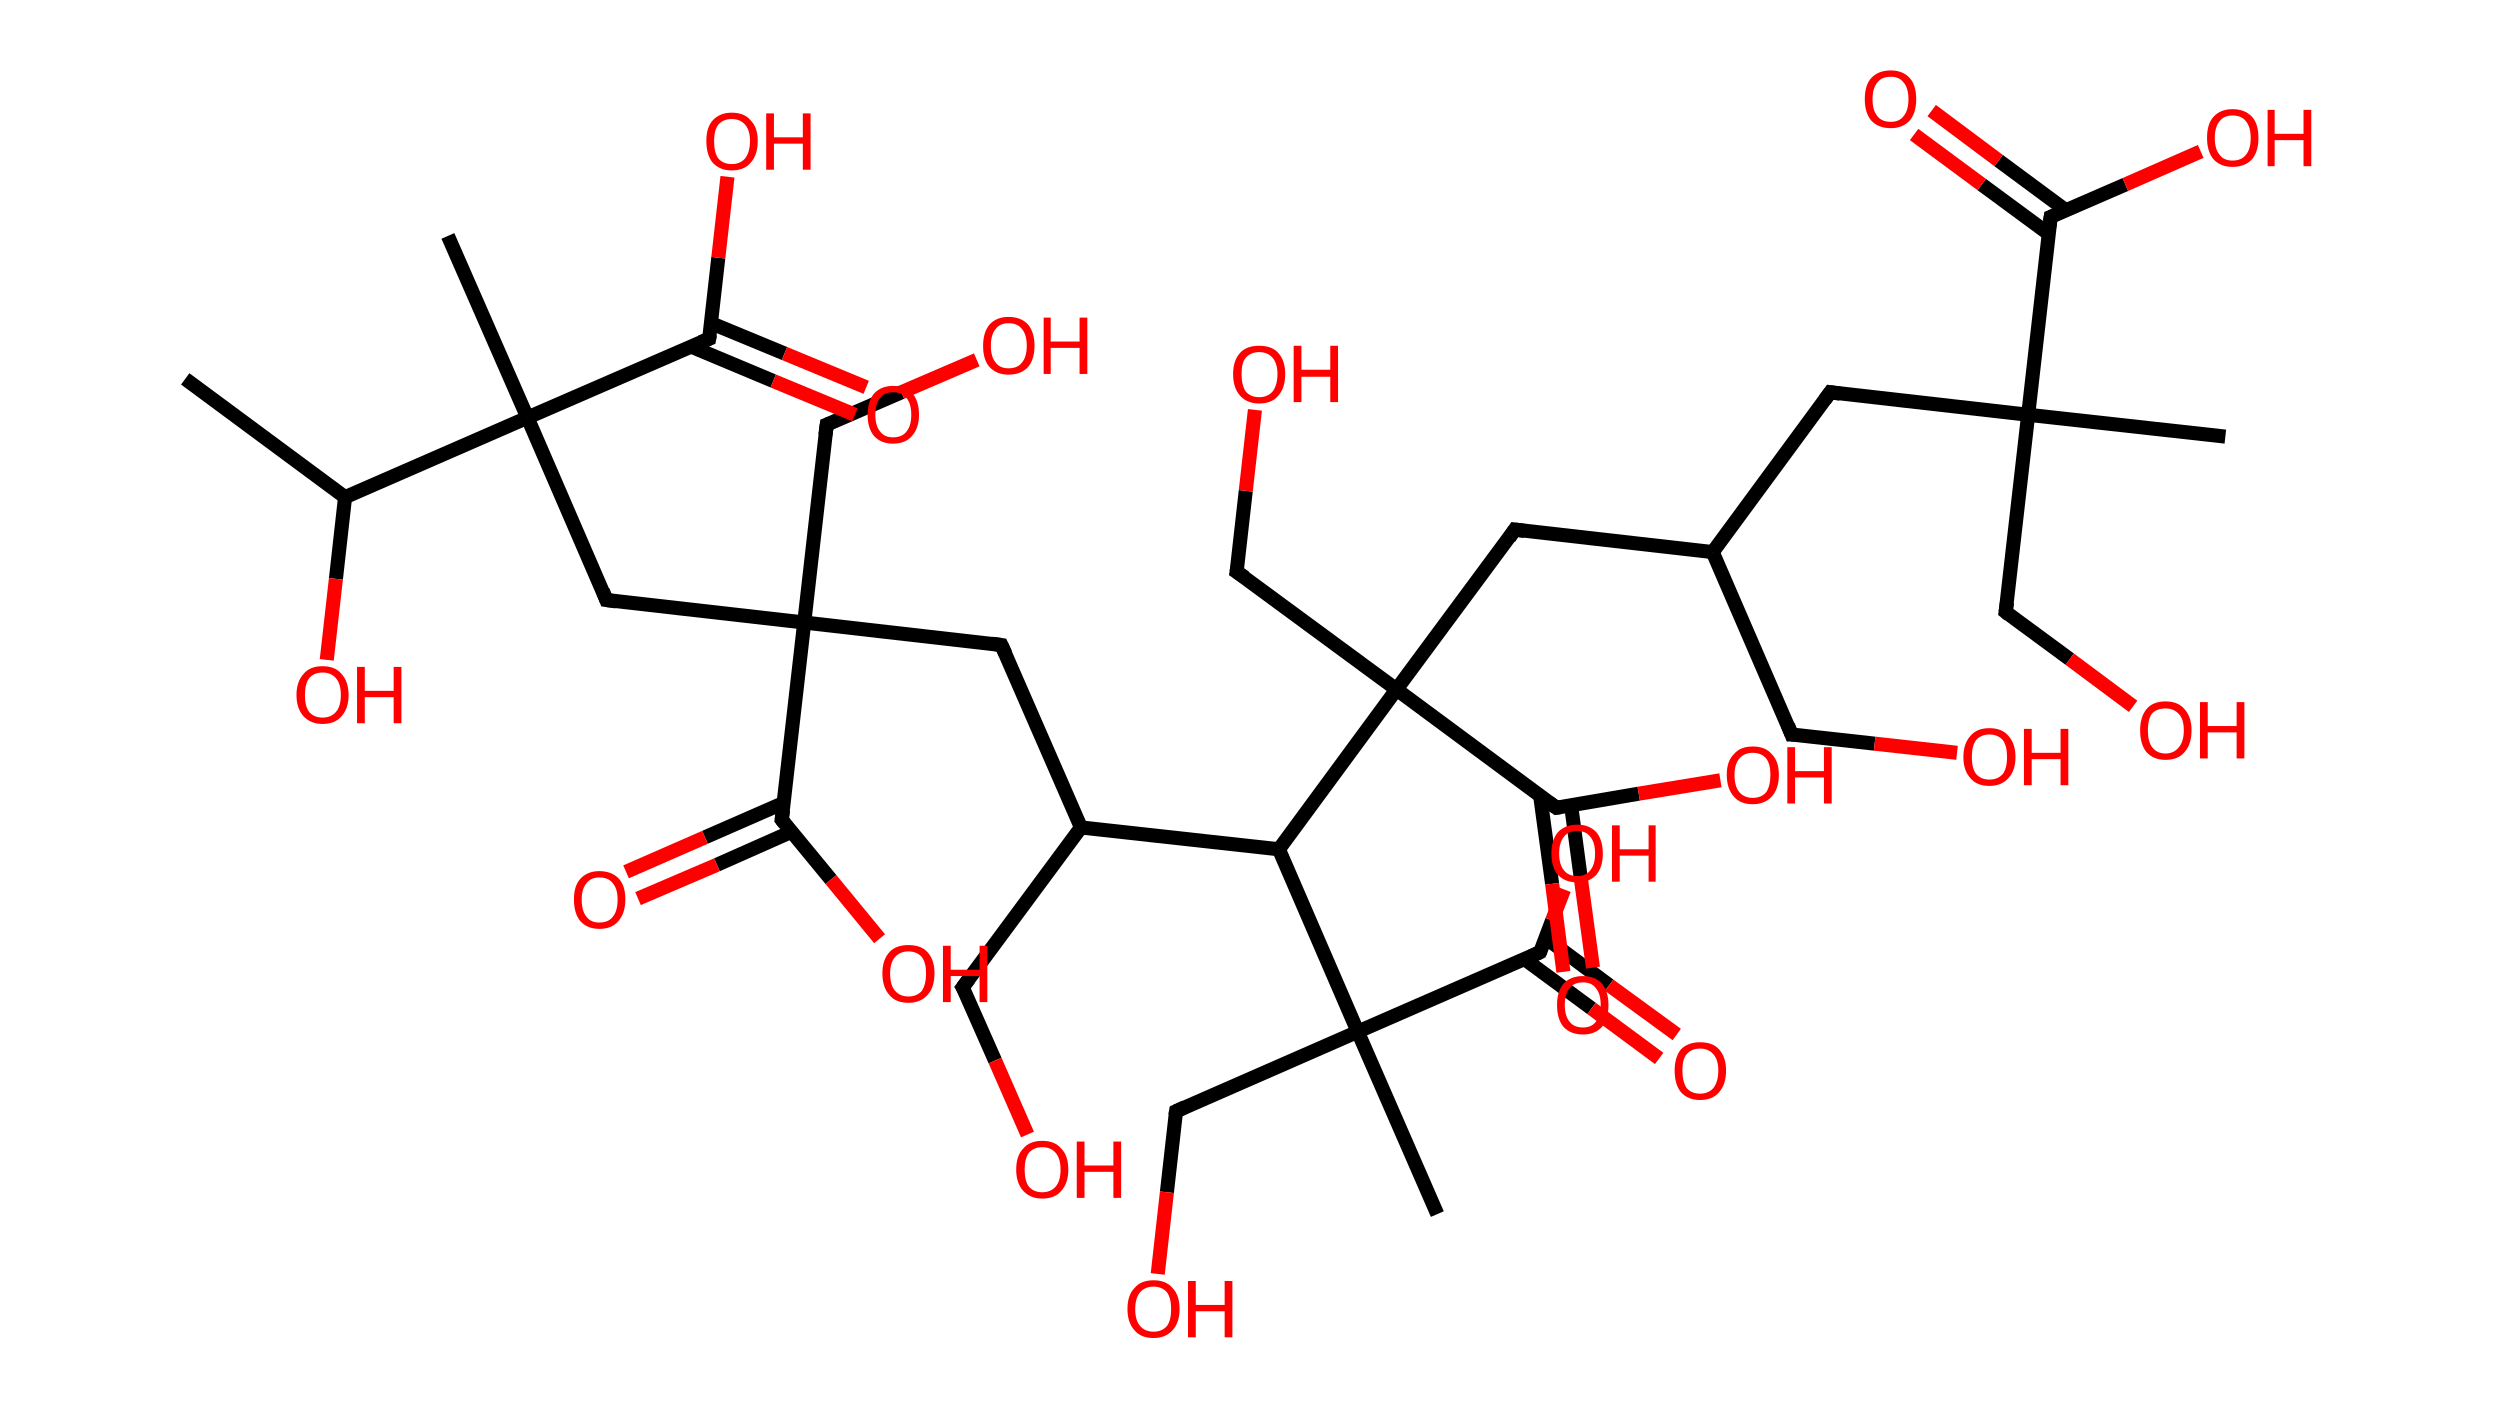 <?xml version='1.0' encoding='ASCII' standalone='yes'?>
<svg xmlns="http://www.w3.org/2000/svg" xmlns:rdkit="http://www.rdkit.org/xml" xmlns:xlink="http://www.w3.org/1999/xlink" version="1.1" baseProfile="full" xml:space="preserve" width="355px" height="200px" viewBox="0 0 355 200">
<!-- END OF HEADER -->
<rect style="opacity:1.0;fill:#FFFFFF;stroke:none" width="355.0" height="200.0" x="0.0" y="0.0"> </rect>
<path class="bond-0 atom-0 atom-1" d="M 26.3,53.8 L 49.0,70.6" style="fill:none;fill-rule:evenodd;stroke:#000000;stroke-width:2.0px;stroke-linecap:butt;stroke-linejoin:miter;stroke-opacity:1"/>
<path class="bond-1 atom-1 atom-2" d="M 49.0,70.6 L 47.7,82.2" style="fill:none;fill-rule:evenodd;stroke:#000000;stroke-width:2.0px;stroke-linecap:butt;stroke-linejoin:miter;stroke-opacity:1"/>
<path class="bond-1 atom-1 atom-2" d="M 47.7,82.2 L 46.4,93.7" style="fill:none;fill-rule:evenodd;stroke:#FF0000;stroke-width:2.0px;stroke-linecap:butt;stroke-linejoin:miter;stroke-opacity:1"/>
<path class="bond-2 atom-1 atom-3" d="M 49.0,70.6 L 74.9,59.3" style="fill:none;fill-rule:evenodd;stroke:#000000;stroke-width:2.0px;stroke-linecap:butt;stroke-linejoin:miter;stroke-opacity:1"/>
<path class="bond-3 atom-3 atom-4" d="M 74.9,59.3 L 63.6,33.5" style="fill:none;fill-rule:evenodd;stroke:#000000;stroke-width:2.0px;stroke-linecap:butt;stroke-linejoin:miter;stroke-opacity:1"/>
<path class="bond-4 atom-3 atom-5" d="M 74.9,59.3 L 86.1,85.2" style="fill:none;fill-rule:evenodd;stroke:#000000;stroke-width:2.0px;stroke-linecap:butt;stroke-linejoin:miter;stroke-opacity:1"/>
<path class="bond-5 atom-5 atom-6" d="M 86.1,85.2 L 114.2,88.4" style="fill:none;fill-rule:evenodd;stroke:#000000;stroke-width:2.0px;stroke-linecap:butt;stroke-linejoin:miter;stroke-opacity:1"/>
<path class="bond-6 atom-6 atom-7" d="M 114.2,88.4 L 117.4,60.3" style="fill:none;fill-rule:evenodd;stroke:#000000;stroke-width:2.0px;stroke-linecap:butt;stroke-linejoin:miter;stroke-opacity:1"/>
<path class="bond-7 atom-7 atom-8" d="M 117.4,60.3 L 128.0,55.7" style="fill:none;fill-rule:evenodd;stroke:#000000;stroke-width:2.0px;stroke-linecap:butt;stroke-linejoin:miter;stroke-opacity:1"/>
<path class="bond-7 atom-7 atom-8" d="M 128.0,55.7 L 138.7,51.1" style="fill:none;fill-rule:evenodd;stroke:#FF0000;stroke-width:2.0px;stroke-linecap:butt;stroke-linejoin:miter;stroke-opacity:1"/>
<path class="bond-8 atom-6 atom-9" d="M 114.2,88.4 L 142.2,91.6" style="fill:none;fill-rule:evenodd;stroke:#000000;stroke-width:2.0px;stroke-linecap:butt;stroke-linejoin:miter;stroke-opacity:1"/>
<path class="bond-9 atom-9 atom-10" d="M 142.2,91.6 L 153.5,117.5" style="fill:none;fill-rule:evenodd;stroke:#000000;stroke-width:2.0px;stroke-linecap:butt;stroke-linejoin:miter;stroke-opacity:1"/>
<path class="bond-10 atom-10 atom-11" d="M 153.5,117.5 L 136.7,140.2" style="fill:none;fill-rule:evenodd;stroke:#000000;stroke-width:2.0px;stroke-linecap:butt;stroke-linejoin:miter;stroke-opacity:1"/>
<path class="bond-11 atom-11 atom-12" d="M 136.7,140.2 L 141.3,150.6" style="fill:none;fill-rule:evenodd;stroke:#000000;stroke-width:2.0px;stroke-linecap:butt;stroke-linejoin:miter;stroke-opacity:1"/>
<path class="bond-11 atom-11 atom-12" d="M 141.3,150.6 L 145.9,161.1" style="fill:none;fill-rule:evenodd;stroke:#FF0000;stroke-width:2.0px;stroke-linecap:butt;stroke-linejoin:miter;stroke-opacity:1"/>
<path class="bond-12 atom-10 atom-13" d="M 153.5,117.5 L 181.6,120.6" style="fill:none;fill-rule:evenodd;stroke:#000000;stroke-width:2.0px;stroke-linecap:butt;stroke-linejoin:miter;stroke-opacity:1"/>
<path class="bond-13 atom-13 atom-14" d="M 181.6,120.6 L 192.8,146.5" style="fill:none;fill-rule:evenodd;stroke:#000000;stroke-width:2.0px;stroke-linecap:butt;stroke-linejoin:miter;stroke-opacity:1"/>
<path class="bond-14 atom-14 atom-15" d="M 192.8,146.5 L 204.1,172.4" style="fill:none;fill-rule:evenodd;stroke:#000000;stroke-width:2.0px;stroke-linecap:butt;stroke-linejoin:miter;stroke-opacity:1"/>
<path class="bond-15 atom-14 atom-16" d="M 192.8,146.5 L 167.0,157.8" style="fill:none;fill-rule:evenodd;stroke:#000000;stroke-width:2.0px;stroke-linecap:butt;stroke-linejoin:miter;stroke-opacity:1"/>
<path class="bond-16 atom-16 atom-17" d="M 167.0,157.8 L 165.7,169.3" style="fill:none;fill-rule:evenodd;stroke:#000000;stroke-width:2.0px;stroke-linecap:butt;stroke-linejoin:miter;stroke-opacity:1"/>
<path class="bond-16 atom-16 atom-17" d="M 165.7,169.3 L 164.4,180.9" style="fill:none;fill-rule:evenodd;stroke:#FF0000;stroke-width:2.0px;stroke-linecap:butt;stroke-linejoin:miter;stroke-opacity:1"/>
<path class="bond-17 atom-14 atom-18" d="M 192.8,146.5 L 218.7,135.2" style="fill:none;fill-rule:evenodd;stroke:#000000;stroke-width:2.0px;stroke-linecap:butt;stroke-linejoin:miter;stroke-opacity:1"/>
<path class="bond-18 atom-18 atom-19" d="M 216.5,136.2 L 226.0,143.2" style="fill:none;fill-rule:evenodd;stroke:#000000;stroke-width:2.0px;stroke-linecap:butt;stroke-linejoin:miter;stroke-opacity:1"/>
<path class="bond-18 atom-18 atom-19" d="M 226.0,143.2 L 235.6,150.3" style="fill:none;fill-rule:evenodd;stroke:#FF0000;stroke-width:2.0px;stroke-linecap:butt;stroke-linejoin:miter;stroke-opacity:1"/>
<path class="bond-18 atom-18 atom-19" d="M 219.5,133.2 L 228.5,139.9" style="fill:none;fill-rule:evenodd;stroke:#000000;stroke-width:2.0px;stroke-linecap:butt;stroke-linejoin:miter;stroke-opacity:1"/>
<path class="bond-18 atom-18 atom-19" d="M 228.5,139.9 L 238.1,146.9" style="fill:none;fill-rule:evenodd;stroke:#FF0000;stroke-width:2.0px;stroke-linecap:butt;stroke-linejoin:miter;stroke-opacity:1"/>
<path class="bond-19 atom-18 atom-20" d="M 218.7,135.2 L 220.4,130.7" style="fill:none;fill-rule:evenodd;stroke:#000000;stroke-width:2.0px;stroke-linecap:butt;stroke-linejoin:miter;stroke-opacity:1"/>
<path class="bond-19 atom-18 atom-20" d="M 220.4,130.7 L 222.1,126.3" style="fill:none;fill-rule:evenodd;stroke:#FF0000;stroke-width:2.0px;stroke-linecap:butt;stroke-linejoin:miter;stroke-opacity:1"/>
<path class="bond-20 atom-13 atom-21" d="M 181.6,120.6 L 198.3,97.9" style="fill:none;fill-rule:evenodd;stroke:#000000;stroke-width:2.0px;stroke-linecap:butt;stroke-linejoin:miter;stroke-opacity:1"/>
<path class="bond-21 atom-21 atom-22" d="M 198.3,97.9 L 175.6,81.2" style="fill:none;fill-rule:evenodd;stroke:#000000;stroke-width:2.0px;stroke-linecap:butt;stroke-linejoin:miter;stroke-opacity:1"/>
<path class="bond-22 atom-22 atom-23" d="M 175.6,81.2 L 176.9,69.7" style="fill:none;fill-rule:evenodd;stroke:#000000;stroke-width:2.0px;stroke-linecap:butt;stroke-linejoin:miter;stroke-opacity:1"/>
<path class="bond-22 atom-22 atom-23" d="M 176.9,69.7 L 178.2,58.2" style="fill:none;fill-rule:evenodd;stroke:#FF0000;stroke-width:2.0px;stroke-linecap:butt;stroke-linejoin:miter;stroke-opacity:1"/>
<path class="bond-23 atom-21 atom-24" d="M 198.3,97.9 L 215.1,75.2" style="fill:none;fill-rule:evenodd;stroke:#000000;stroke-width:2.0px;stroke-linecap:butt;stroke-linejoin:miter;stroke-opacity:1"/>
<path class="bond-24 atom-24 atom-25" d="M 215.1,75.2 L 243.2,78.4" style="fill:none;fill-rule:evenodd;stroke:#000000;stroke-width:2.0px;stroke-linecap:butt;stroke-linejoin:miter;stroke-opacity:1"/>
<path class="bond-25 atom-25 atom-26" d="M 243.2,78.4 L 254.4,104.3" style="fill:none;fill-rule:evenodd;stroke:#000000;stroke-width:2.0px;stroke-linecap:butt;stroke-linejoin:miter;stroke-opacity:1"/>
<path class="bond-26 atom-26 atom-27" d="M 254.4,104.3 L 266.2,105.6" style="fill:none;fill-rule:evenodd;stroke:#000000;stroke-width:2.0px;stroke-linecap:butt;stroke-linejoin:miter;stroke-opacity:1"/>
<path class="bond-26 atom-26 atom-27" d="M 266.2,105.6 L 277.9,106.9" style="fill:none;fill-rule:evenodd;stroke:#FF0000;stroke-width:2.0px;stroke-linecap:butt;stroke-linejoin:miter;stroke-opacity:1"/>
<path class="bond-27 atom-25 atom-28" d="M 243.2,78.4 L 259.9,55.7" style="fill:none;fill-rule:evenodd;stroke:#000000;stroke-width:2.0px;stroke-linecap:butt;stroke-linejoin:miter;stroke-opacity:1"/>
<path class="bond-28 atom-28 atom-29" d="M 259.9,55.7 L 288.0,58.9" style="fill:none;fill-rule:evenodd;stroke:#000000;stroke-width:2.0px;stroke-linecap:butt;stroke-linejoin:miter;stroke-opacity:1"/>
<path class="bond-29 atom-29 atom-30" d="M 288.0,58.9 L 316.0,62.0" style="fill:none;fill-rule:evenodd;stroke:#000000;stroke-width:2.0px;stroke-linecap:butt;stroke-linejoin:miter;stroke-opacity:1"/>
<path class="bond-30 atom-29 atom-31" d="M 288.0,58.9 L 284.8,86.9" style="fill:none;fill-rule:evenodd;stroke:#000000;stroke-width:2.0px;stroke-linecap:butt;stroke-linejoin:miter;stroke-opacity:1"/>
<path class="bond-31 atom-31 atom-32" d="M 284.8,86.9 L 293.9,93.6" style="fill:none;fill-rule:evenodd;stroke:#000000;stroke-width:2.0px;stroke-linecap:butt;stroke-linejoin:miter;stroke-opacity:1"/>
<path class="bond-31 atom-31 atom-32" d="M 293.9,93.6 L 302.9,100.3" style="fill:none;fill-rule:evenodd;stroke:#FF0000;stroke-width:2.0px;stroke-linecap:butt;stroke-linejoin:miter;stroke-opacity:1"/>
<path class="bond-32 atom-29 atom-33" d="M 288.0,58.9 L 291.2,30.8" style="fill:none;fill-rule:evenodd;stroke:#000000;stroke-width:2.0px;stroke-linecap:butt;stroke-linejoin:miter;stroke-opacity:1"/>
<path class="bond-33 atom-33 atom-34" d="M 293.4,29.9 L 283.8,22.8" style="fill:none;fill-rule:evenodd;stroke:#000000;stroke-width:2.0px;stroke-linecap:butt;stroke-linejoin:miter;stroke-opacity:1"/>
<path class="bond-33 atom-33 atom-34" d="M 283.8,22.8 L 274.3,15.7" style="fill:none;fill-rule:evenodd;stroke:#FF0000;stroke-width:2.0px;stroke-linecap:butt;stroke-linejoin:miter;stroke-opacity:1"/>
<path class="bond-33 atom-33 atom-34" d="M 290.9,33.2 L 281.4,26.2" style="fill:none;fill-rule:evenodd;stroke:#000000;stroke-width:2.0px;stroke-linecap:butt;stroke-linejoin:miter;stroke-opacity:1"/>
<path class="bond-33 atom-33 atom-34" d="M 281.4,26.2 L 271.8,19.1" style="fill:none;fill-rule:evenodd;stroke:#FF0000;stroke-width:2.0px;stroke-linecap:butt;stroke-linejoin:miter;stroke-opacity:1"/>
<path class="bond-34 atom-33 atom-35" d="M 291.2,30.8 L 301.8,26.2" style="fill:none;fill-rule:evenodd;stroke:#000000;stroke-width:2.0px;stroke-linecap:butt;stroke-linejoin:miter;stroke-opacity:1"/>
<path class="bond-34 atom-33 atom-35" d="M 301.8,26.2 L 312.5,21.5" style="fill:none;fill-rule:evenodd;stroke:#FF0000;stroke-width:2.0px;stroke-linecap:butt;stroke-linejoin:miter;stroke-opacity:1"/>
<path class="bond-35 atom-21 atom-36" d="M 198.3,97.9 L 221.0,114.7" style="fill:none;fill-rule:evenodd;stroke:#000000;stroke-width:2.0px;stroke-linecap:butt;stroke-linejoin:miter;stroke-opacity:1"/>
<path class="bond-36 atom-36 atom-37" d="M 218.7,113.0 L 220.4,125.5" style="fill:none;fill-rule:evenodd;stroke:#000000;stroke-width:2.0px;stroke-linecap:butt;stroke-linejoin:miter;stroke-opacity:1"/>
<path class="bond-36 atom-36 atom-37" d="M 220.4,125.5 L 222.0,138.0" style="fill:none;fill-rule:evenodd;stroke:#FF0000;stroke-width:2.0px;stroke-linecap:butt;stroke-linejoin:miter;stroke-opacity:1"/>
<path class="bond-36 atom-36 atom-37" d="M 223.1,114.4 L 224.5,124.9" style="fill:none;fill-rule:evenodd;stroke:#000000;stroke-width:2.0px;stroke-linecap:butt;stroke-linejoin:miter;stroke-opacity:1"/>
<path class="bond-36 atom-36 atom-37" d="M 224.5,124.9 L 226.2,137.4" style="fill:none;fill-rule:evenodd;stroke:#FF0000;stroke-width:2.0px;stroke-linecap:butt;stroke-linejoin:miter;stroke-opacity:1"/>
<path class="bond-37 atom-36 atom-38" d="M 221.0,114.7 L 232.7,112.7" style="fill:none;fill-rule:evenodd;stroke:#000000;stroke-width:2.0px;stroke-linecap:butt;stroke-linejoin:miter;stroke-opacity:1"/>
<path class="bond-37 atom-36 atom-38" d="M 232.7,112.7 L 244.3,110.8" style="fill:none;fill-rule:evenodd;stroke:#FF0000;stroke-width:2.0px;stroke-linecap:butt;stroke-linejoin:miter;stroke-opacity:1"/>
<path class="bond-38 atom-6 atom-39" d="M 114.2,88.4 L 111.0,116.4" style="fill:none;fill-rule:evenodd;stroke:#000000;stroke-width:2.0px;stroke-linecap:butt;stroke-linejoin:miter;stroke-opacity:1"/>
<path class="bond-39 atom-39 atom-40" d="M 111.3,114.0 L 100.1,118.9" style="fill:none;fill-rule:evenodd;stroke:#000000;stroke-width:2.0px;stroke-linecap:butt;stroke-linejoin:miter;stroke-opacity:1"/>
<path class="bond-39 atom-39 atom-40" d="M 100.1,118.9 L 88.9,123.8" style="fill:none;fill-rule:evenodd;stroke:#FF0000;stroke-width:2.0px;stroke-linecap:butt;stroke-linejoin:miter;stroke-opacity:1"/>
<path class="bond-39 atom-39 atom-40" d="M 112.4,118.1 L 101.8,122.8" style="fill:none;fill-rule:evenodd;stroke:#000000;stroke-width:2.0px;stroke-linecap:butt;stroke-linejoin:miter;stroke-opacity:1"/>
<path class="bond-39 atom-39 atom-40" d="M 101.8,122.8 L 90.6,127.6" style="fill:none;fill-rule:evenodd;stroke:#FF0000;stroke-width:2.0px;stroke-linecap:butt;stroke-linejoin:miter;stroke-opacity:1"/>
<path class="bond-40 atom-39 atom-41" d="M 111.0,116.4 L 118.0,124.9" style="fill:none;fill-rule:evenodd;stroke:#000000;stroke-width:2.0px;stroke-linecap:butt;stroke-linejoin:miter;stroke-opacity:1"/>
<path class="bond-40 atom-39 atom-41" d="M 118.0,124.9 L 124.9,133.3" style="fill:none;fill-rule:evenodd;stroke:#FF0000;stroke-width:2.0px;stroke-linecap:butt;stroke-linejoin:miter;stroke-opacity:1"/>
<path class="bond-41 atom-3 atom-42" d="M 74.9,59.3 L 100.7,48.1" style="fill:none;fill-rule:evenodd;stroke:#000000;stroke-width:2.0px;stroke-linecap:butt;stroke-linejoin:miter;stroke-opacity:1"/>
<path class="bond-42 atom-42 atom-43" d="M 98.1,49.2 L 109.8,54.1" style="fill:none;fill-rule:evenodd;stroke:#000000;stroke-width:2.0px;stroke-linecap:butt;stroke-linejoin:miter;stroke-opacity:1"/>
<path class="bond-42 atom-42 atom-43" d="M 109.8,54.1 L 121.4,58.9" style="fill:none;fill-rule:evenodd;stroke:#FF0000;stroke-width:2.0px;stroke-linecap:butt;stroke-linejoin:miter;stroke-opacity:1"/>
<path class="bond-42 atom-42 atom-43" d="M 101.0,45.9 L 111.4,50.2" style="fill:none;fill-rule:evenodd;stroke:#000000;stroke-width:2.0px;stroke-linecap:butt;stroke-linejoin:miter;stroke-opacity:1"/>
<path class="bond-42 atom-42 atom-43" d="M 111.4,50.2 L 123.0,55.0" style="fill:none;fill-rule:evenodd;stroke:#FF0000;stroke-width:2.0px;stroke-linecap:butt;stroke-linejoin:miter;stroke-opacity:1"/>
<path class="bond-43 atom-42 atom-44" d="M 100.7,48.1 L 102.0,36.6" style="fill:none;fill-rule:evenodd;stroke:#000000;stroke-width:2.0px;stroke-linecap:butt;stroke-linejoin:miter;stroke-opacity:1"/>
<path class="bond-43 atom-42 atom-44" d="M 102.0,36.6 L 103.3,25.1" style="fill:none;fill-rule:evenodd;stroke:#FF0000;stroke-width:2.0px;stroke-linecap:butt;stroke-linejoin:miter;stroke-opacity:1"/>
<path d="M 85.6,83.9 L 86.1,85.2 L 87.5,85.4" style="fill:none;stroke:#000000;stroke-width:2.0px;stroke-linecap:butt;stroke-linejoin:miter;stroke-opacity:1;"/>
<path d="M 117.2,61.8 L 117.4,60.3 L 117.9,60.1" style="fill:none;stroke:#000000;stroke-width:2.0px;stroke-linecap:butt;stroke-linejoin:miter;stroke-opacity:1;"/>
<path d="M 140.8,91.4 L 142.2,91.6 L 142.8,92.9" style="fill:none;stroke:#000000;stroke-width:2.0px;stroke-linecap:butt;stroke-linejoin:miter;stroke-opacity:1;"/>
<path d="M 137.6,139.0 L 136.7,140.2 L 137.0,140.7" style="fill:none;stroke:#000000;stroke-width:2.0px;stroke-linecap:butt;stroke-linejoin:miter;stroke-opacity:1;"/>
<path d="M 168.3,157.2 L 167.0,157.8 L 166.9,158.4" style="fill:none;stroke:#000000;stroke-width:2.0px;stroke-linecap:butt;stroke-linejoin:miter;stroke-opacity:1;"/>
<path d="M 217.4,135.8 L 218.7,135.2 L 218.8,135.0" style="fill:none;stroke:#000000;stroke-width:2.0px;stroke-linecap:butt;stroke-linejoin:miter;stroke-opacity:1;"/>
<path d="M 176.8,82.0 L 175.6,81.2 L 175.7,80.6" style="fill:none;stroke:#000000;stroke-width:2.0px;stroke-linecap:butt;stroke-linejoin:miter;stroke-opacity:1;"/>
<path d="M 214.3,76.4 L 215.1,75.2 L 216.5,75.4" style="fill:none;stroke:#000000;stroke-width:2.0px;stroke-linecap:butt;stroke-linejoin:miter;stroke-opacity:1;"/>
<path d="M 253.9,103.0 L 254.4,104.3 L 255.0,104.3" style="fill:none;stroke:#000000;stroke-width:2.0px;stroke-linecap:butt;stroke-linejoin:miter;stroke-opacity:1;"/>
<path d="M 259.1,56.8 L 259.9,55.7 L 261.3,55.9" style="fill:none;stroke:#000000;stroke-width:2.0px;stroke-linecap:butt;stroke-linejoin:miter;stroke-opacity:1;"/>
<path d="M 285.0,85.5 L 284.8,86.9 L 285.3,87.3" style="fill:none;stroke:#000000;stroke-width:2.0px;stroke-linecap:butt;stroke-linejoin:miter;stroke-opacity:1;"/>
<path d="M 291.0,32.2 L 291.2,30.8 L 291.7,30.6" style="fill:none;stroke:#000000;stroke-width:2.0px;stroke-linecap:butt;stroke-linejoin:miter;stroke-opacity:1;"/>
<path d="M 219.9,113.9 L 221.0,114.7 L 221.6,114.6" style="fill:none;stroke:#000000;stroke-width:2.0px;stroke-linecap:butt;stroke-linejoin:miter;stroke-opacity:1;"/>
<path d="M 111.2,115.0 L 111.0,116.4 L 111.4,116.9" style="fill:none;stroke:#000000;stroke-width:2.0px;stroke-linecap:butt;stroke-linejoin:miter;stroke-opacity:1;"/>
<path d="M 99.5,48.6 L 100.7,48.1 L 100.8,47.5" style="fill:none;stroke:#000000;stroke-width:2.0px;stroke-linecap:butt;stroke-linejoin:miter;stroke-opacity:1;"/>
<path class="atom-2" d="M 42.1 98.7 Q 42.1 96.8, 43.1 95.7 Q 44.0 94.6, 45.8 94.6 Q 47.6 94.6, 48.5 95.7 Q 49.5 96.8, 49.5 98.7 Q 49.5 100.6, 48.5 101.7 Q 47.6 102.8, 45.8 102.8 Q 44.1 102.8, 43.1 101.7 Q 42.1 100.6, 42.1 98.7 M 45.8 101.9 Q 47.0 101.9, 47.7 101.1 Q 48.4 100.3, 48.4 98.7 Q 48.4 97.1, 47.7 96.3 Q 47.0 95.5, 45.8 95.5 Q 44.6 95.5, 43.9 96.3 Q 43.3 97.1, 43.3 98.7 Q 43.3 100.3, 43.9 101.1 Q 44.6 101.9, 45.8 101.9 " fill="#FF0000"/>
<path class="atom-2" d="M 50.7 94.7 L 51.8 94.7 L 51.8 98.1 L 55.9 98.1 L 55.9 94.7 L 57.0 94.7 L 57.0 102.7 L 55.9 102.7 L 55.9 99.0 L 51.8 99.0 L 51.8 102.7 L 50.7 102.7 L 50.7 94.7 " fill="#FF0000"/>
<path class="atom-8" d="M 139.6 49.1 Q 139.6 47.2, 140.5 46.1 Q 141.5 45.0, 143.2 45.0 Q 145.0 45.0, 146.0 46.1 Q 146.9 47.2, 146.9 49.1 Q 146.9 51.0, 146.0 52.1 Q 145.0 53.2, 143.2 53.2 Q 141.5 53.2, 140.5 52.1 Q 139.6 51.1, 139.6 49.1 M 143.2 52.3 Q 144.5 52.3, 145.1 51.5 Q 145.8 50.7, 145.8 49.1 Q 145.8 47.5, 145.1 46.7 Q 144.5 45.9, 143.2 45.9 Q 142.0 45.9, 141.4 46.7 Q 140.7 47.5, 140.7 49.1 Q 140.7 50.7, 141.4 51.5 Q 142.0 52.3, 143.2 52.3 " fill="#FF0000"/>
<path class="atom-8" d="M 148.2 45.1 L 149.2 45.1 L 149.2 48.5 L 153.3 48.5 L 153.3 45.1 L 154.4 45.1 L 154.4 53.1 L 153.3 53.1 L 153.3 49.4 L 149.2 49.4 L 149.2 53.1 L 148.2 53.1 L 148.2 45.1 " fill="#FF0000"/>
<path class="atom-12" d="M 144.3 166.1 Q 144.3 164.1, 145.3 163.1 Q 146.2 162.0, 148.0 162.0 Q 149.8 162.0, 150.7 163.1 Q 151.7 164.1, 151.7 166.1 Q 151.7 168.0, 150.7 169.1 Q 149.8 170.2, 148.0 170.2 Q 146.3 170.2, 145.3 169.1 Q 144.3 168.0, 144.3 166.1 M 148.0 169.3 Q 149.2 169.3, 149.9 168.5 Q 150.6 167.7, 150.6 166.1 Q 150.6 164.5, 149.9 163.7 Q 149.2 162.9, 148.0 162.9 Q 146.8 162.9, 146.1 163.7 Q 145.5 164.5, 145.5 166.1 Q 145.5 167.7, 146.1 168.5 Q 146.8 169.3, 148.0 169.3 " fill="#FF0000"/>
<path class="atom-12" d="M 152.9 162.1 L 154.0 162.1 L 154.0 165.5 L 158.1 165.5 L 158.1 162.1 L 159.2 162.1 L 159.2 170.1 L 158.1 170.1 L 158.1 166.4 L 154.0 166.4 L 154.0 170.1 L 152.9 170.1 L 152.9 162.1 " fill="#FF0000"/>
<path class="atom-17" d="M 160.1 185.9 Q 160.1 183.9, 161.1 182.9 Q 162.0 181.8, 163.8 181.8 Q 165.6 181.8, 166.5 182.9 Q 167.5 183.9, 167.5 185.9 Q 167.5 187.8, 166.5 188.9 Q 165.5 190.0, 163.8 190.0 Q 162.0 190.0, 161.1 188.9 Q 160.1 187.8, 160.1 185.9 M 163.8 189.1 Q 165.0 189.1, 165.7 188.3 Q 166.3 187.5, 166.3 185.9 Q 166.3 184.3, 165.7 183.5 Q 165.0 182.7, 163.8 182.7 Q 162.6 182.7, 161.9 183.5 Q 161.2 184.3, 161.2 185.9 Q 161.2 187.5, 161.9 188.3 Q 162.6 189.1, 163.8 189.1 " fill="#FF0000"/>
<path class="atom-17" d="M 168.7 181.9 L 169.8 181.9 L 169.8 185.3 L 173.9 185.3 L 173.9 181.9 L 175.0 181.9 L 175.0 189.9 L 173.9 189.9 L 173.9 186.2 L 169.8 186.2 L 169.8 189.9 L 168.7 189.9 L 168.7 181.9 " fill="#FF0000"/>
<path class="atom-19" d="M 237.8 152.0 Q 237.8 150.1, 238.7 149.0 Q 239.7 148.0, 241.4 148.0 Q 243.2 148.0, 244.1 149.0 Q 245.1 150.1, 245.1 152.0 Q 245.1 154.0, 244.1 155.1 Q 243.2 156.2, 241.4 156.2 Q 239.7 156.2, 238.7 155.1 Q 237.8 154.0, 237.8 152.0 M 241.4 155.3 Q 242.6 155.3, 243.3 154.5 Q 244.0 153.6, 244.0 152.0 Q 244.0 150.5, 243.3 149.7 Q 242.6 148.9, 241.4 148.9 Q 240.2 148.9, 239.5 149.7 Q 238.9 150.4, 238.9 152.0 Q 238.9 153.6, 239.5 154.5 Q 240.2 155.3, 241.4 155.3 " fill="#FF0000"/>
<path class="atom-20" d="M 220.3 121.2 Q 220.3 119.3, 221.2 118.2 Q 222.2 117.1, 224.0 117.1 Q 225.7 117.1, 226.7 118.2 Q 227.6 119.3, 227.6 121.2 Q 227.6 123.1, 226.7 124.2 Q 225.7 125.3, 224.0 125.3 Q 222.2 125.3, 221.2 124.2 Q 220.3 123.2, 220.3 121.2 M 224.0 124.4 Q 225.2 124.4, 225.8 123.6 Q 226.5 122.8, 226.5 121.2 Q 226.5 119.6, 225.8 118.8 Q 225.2 118.0, 224.0 118.0 Q 222.7 118.0, 222.1 118.8 Q 221.4 119.6, 221.4 121.2 Q 221.4 122.8, 222.1 123.6 Q 222.7 124.4, 224.0 124.4 " fill="#FF0000"/>
<path class="atom-20" d="M 228.9 117.2 L 230.0 117.2 L 230.0 120.6 L 234.1 120.6 L 234.1 117.2 L 235.1 117.2 L 235.1 125.2 L 234.1 125.2 L 234.1 121.5 L 230.0 121.5 L 230.0 125.2 L 228.9 125.2 L 228.9 117.2 " fill="#FF0000"/>
<path class="atom-23" d="M 175.1 53.1 Q 175.1 51.2, 176.1 50.1 Q 177.0 49.1, 178.8 49.1 Q 180.6 49.1, 181.5 50.1 Q 182.5 51.2, 182.5 53.1 Q 182.5 55.1, 181.5 56.2 Q 180.6 57.3, 178.8 57.3 Q 177.1 57.3, 176.1 56.2 Q 175.1 55.1, 175.1 53.1 M 178.8 56.4 Q 180.0 56.4, 180.7 55.6 Q 181.4 54.7, 181.4 53.1 Q 181.4 51.6, 180.7 50.8 Q 180.0 50.0, 178.8 50.0 Q 177.6 50.0, 176.9 50.8 Q 176.3 51.5, 176.3 53.1 Q 176.3 54.7, 176.9 55.6 Q 177.6 56.4, 178.8 56.4 " fill="#FF0000"/>
<path class="atom-23" d="M 183.7 49.1 L 184.8 49.1 L 184.8 52.5 L 188.9 52.5 L 188.9 49.1 L 190.0 49.1 L 190.0 57.1 L 188.9 57.1 L 188.9 53.5 L 184.8 53.5 L 184.8 57.1 L 183.7 57.1 L 183.7 49.1 " fill="#FF0000"/>
<path class="atom-27" d="M 278.8 107.5 Q 278.8 105.6, 279.8 104.5 Q 280.7 103.4, 282.5 103.4 Q 284.3 103.4, 285.2 104.5 Q 286.2 105.6, 286.2 107.5 Q 286.2 109.4, 285.2 110.5 Q 284.2 111.6, 282.5 111.6 Q 280.7 111.6, 279.8 110.5 Q 278.8 109.4, 278.8 107.5 M 282.5 110.7 Q 283.7 110.7, 284.4 109.9 Q 285.0 109.1, 285.0 107.5 Q 285.0 105.9, 284.4 105.1 Q 283.7 104.3, 282.5 104.3 Q 281.3 104.3, 280.6 105.1 Q 280.0 105.9, 280.0 107.5 Q 280.0 109.1, 280.6 109.9 Q 281.3 110.7, 282.5 110.7 " fill="#FF0000"/>
<path class="atom-27" d="M 287.4 103.5 L 288.5 103.5 L 288.5 106.9 L 292.6 106.9 L 292.6 103.5 L 293.7 103.5 L 293.7 111.5 L 292.6 111.5 L 292.6 107.8 L 288.5 107.8 L 288.5 111.5 L 287.4 111.5 L 287.4 103.5 " fill="#FF0000"/>
<path class="atom-32" d="M 303.9 103.7 Q 303.9 101.8, 304.8 100.7 Q 305.7 99.6, 307.5 99.6 Q 309.3 99.6, 310.2 100.7 Q 311.2 101.8, 311.2 103.7 Q 311.2 105.7, 310.2 106.8 Q 309.3 107.9, 307.5 107.9 Q 305.8 107.9, 304.8 106.8 Q 303.9 105.7, 303.9 103.7 M 307.5 107.0 Q 308.7 107.0, 309.4 106.1 Q 310.1 105.3, 310.1 103.7 Q 310.1 102.1, 309.4 101.4 Q 308.7 100.6, 307.5 100.6 Q 306.3 100.6, 305.6 101.3 Q 305.0 102.1, 305.0 103.7 Q 305.0 105.3, 305.6 106.1 Q 306.3 107.0, 307.5 107.0 " fill="#FF0000"/>
<path class="atom-32" d="M 312.4 99.7 L 313.5 99.7 L 313.5 103.1 L 317.6 103.1 L 317.6 99.7 L 318.7 99.7 L 318.7 107.7 L 317.6 107.7 L 317.6 104.0 L 313.5 104.0 L 313.5 107.7 L 312.4 107.7 L 312.4 99.7 " fill="#FF0000"/>
<path class="atom-34" d="M 264.8 14.1 Q 264.8 12.1, 265.7 11.1 Q 266.7 10.0, 268.5 10.0 Q 270.2 10.0, 271.2 11.1 Q 272.1 12.1, 272.1 14.1 Q 272.1 16.0, 271.2 17.1 Q 270.2 18.2, 268.5 18.2 Q 266.7 18.2, 265.7 17.1 Q 264.8 16.0, 264.8 14.1 M 268.5 17.3 Q 269.7 17.3, 270.3 16.5 Q 271.0 15.7, 271.0 14.1 Q 271.0 12.5, 270.3 11.7 Q 269.7 10.9, 268.5 10.9 Q 267.2 10.9, 266.6 11.7 Q 265.9 12.5, 265.9 14.1 Q 265.9 15.7, 266.6 16.5 Q 267.2 17.3, 268.5 17.3 " fill="#FF0000"/>
<path class="atom-35" d="M 313.4 19.6 Q 313.4 17.6, 314.3 16.6 Q 315.3 15.5, 317.0 15.5 Q 318.8 15.5, 319.8 16.6 Q 320.7 17.6, 320.7 19.6 Q 320.7 21.5, 319.8 22.6 Q 318.8 23.7, 317.0 23.7 Q 315.3 23.7, 314.3 22.6 Q 313.4 21.5, 313.4 19.6 M 317.0 22.8 Q 318.3 22.8, 318.9 22.0 Q 319.6 21.2, 319.6 19.6 Q 319.6 18.0, 318.9 17.2 Q 318.3 16.4, 317.0 16.4 Q 315.8 16.4, 315.2 17.2 Q 314.5 18.0, 314.5 19.6 Q 314.5 21.2, 315.2 22.0 Q 315.8 22.8, 317.0 22.8 " fill="#FF0000"/>
<path class="atom-35" d="M 322.0 15.6 L 323.0 15.6 L 323.0 19.0 L 327.1 19.0 L 327.1 15.6 L 328.2 15.6 L 328.2 23.6 L 327.1 23.6 L 327.1 19.9 L 323.0 19.9 L 323.0 23.6 L 322.0 23.6 L 322.0 15.6 " fill="#FF0000"/>
<path class="atom-37" d="M 221.1 142.7 Q 221.1 140.8, 222.0 139.7 Q 223.0 138.6, 224.8 138.6 Q 226.5 138.6, 227.5 139.7 Q 228.4 140.8, 228.4 142.7 Q 228.4 144.6, 227.5 145.8 Q 226.5 146.9, 224.8 146.9 Q 223.0 146.9, 222.0 145.8 Q 221.1 144.7, 221.1 142.7 M 224.8 145.9 Q 226.0 145.9, 226.6 145.1 Q 227.3 144.3, 227.3 142.7 Q 227.3 141.1, 226.6 140.3 Q 226.0 139.5, 224.8 139.5 Q 223.5 139.5, 222.9 140.3 Q 222.2 141.1, 222.2 142.7 Q 222.2 144.3, 222.9 145.1 Q 223.5 145.9, 224.8 145.9 " fill="#FF0000"/>
<path class="atom-38" d="M 245.2 110.0 Q 245.2 108.1, 246.2 107.1 Q 247.1 106.0, 248.9 106.0 Q 250.7 106.0, 251.6 107.1 Q 252.6 108.1, 252.6 110.0 Q 252.6 112.0, 251.6 113.1 Q 250.6 114.2, 248.9 114.2 Q 247.1 114.2, 246.2 113.1 Q 245.2 112.0, 245.2 110.0 M 248.9 113.3 Q 250.1 113.3, 250.8 112.5 Q 251.4 111.6, 251.4 110.0 Q 251.4 108.5, 250.8 107.7 Q 250.1 106.9, 248.9 106.9 Q 247.7 106.9, 247.0 107.7 Q 246.3 108.5, 246.3 110.0 Q 246.3 111.7, 247.0 112.5 Q 247.7 113.3, 248.9 113.3 " fill="#FF0000"/>
<path class="atom-38" d="M 253.8 106.1 L 254.9 106.1 L 254.9 109.5 L 259.0 109.5 L 259.0 106.1 L 260.1 106.1 L 260.1 114.1 L 259.0 114.1 L 259.0 110.4 L 254.9 110.4 L 254.9 114.1 L 253.8 114.1 L 253.8 106.1 " fill="#FF0000"/>
<path class="atom-40" d="M 81.5 127.7 Q 81.5 125.8, 82.4 124.8 Q 83.4 123.7, 85.1 123.7 Q 86.9 123.7, 87.9 124.8 Q 88.8 125.8, 88.8 127.7 Q 88.8 129.7, 87.8 130.8 Q 86.9 131.9, 85.1 131.9 Q 83.4 131.9, 82.4 130.8 Q 81.5 129.7, 81.5 127.7 M 85.1 131.0 Q 86.4 131.0, 87.0 130.2 Q 87.7 129.4, 87.7 127.7 Q 87.7 126.2, 87.0 125.4 Q 86.4 124.6, 85.1 124.6 Q 83.9 124.6, 83.3 125.4 Q 82.6 126.2, 82.6 127.7 Q 82.6 129.4, 83.3 130.2 Q 83.9 131.0, 85.1 131.0 " fill="#FF0000"/>
<path class="atom-41" d="M 125.3 138.2 Q 125.3 136.3, 126.3 135.2 Q 127.2 134.2, 129.0 134.2 Q 130.8 134.2, 131.7 135.2 Q 132.7 136.3, 132.7 138.2 Q 132.7 140.2, 131.7 141.3 Q 130.7 142.4, 129.0 142.4 Q 127.2 142.4, 126.3 141.3 Q 125.3 140.2, 125.3 138.2 M 129.0 141.5 Q 130.2 141.5, 130.9 140.7 Q 131.5 139.8, 131.5 138.2 Q 131.5 136.7, 130.9 135.9 Q 130.2 135.1, 129.0 135.1 Q 127.8 135.1, 127.1 135.9 Q 126.4 136.7, 126.4 138.2 Q 126.4 139.9, 127.1 140.7 Q 127.8 141.5, 129.0 141.5 " fill="#FF0000"/>
<path class="atom-41" d="M 133.9 134.3 L 135.0 134.3 L 135.0 137.7 L 139.1 137.7 L 139.1 134.3 L 140.2 134.3 L 140.2 142.3 L 139.1 142.3 L 139.1 138.6 L 135.0 138.6 L 135.0 142.3 L 133.9 142.3 L 133.9 134.3 " fill="#FF0000"/>
<path class="atom-43" d="M 123.2 58.9 Q 123.2 57.0, 124.1 55.9 Q 125.1 54.8, 126.8 54.8 Q 128.6 54.8, 129.6 55.9 Q 130.5 57.0, 130.5 58.9 Q 130.5 60.8, 129.5 61.9 Q 128.6 63.0, 126.8 63.0 Q 125.1 63.0, 124.1 61.9 Q 123.2 60.8, 123.2 58.9 M 126.8 62.1 Q 128.1 62.1, 128.7 61.3 Q 129.4 60.5, 129.4 58.9 Q 129.4 57.3, 128.7 56.5 Q 128.1 55.7, 126.8 55.7 Q 125.6 55.7, 125.0 56.5 Q 124.3 57.3, 124.3 58.9 Q 124.3 60.5, 125.0 61.3 Q 125.6 62.1, 126.8 62.1 " fill="#FF0000"/>
<path class="atom-44" d="M 100.3 20.0 Q 100.3 18.1, 101.2 17.1 Q 102.2 16.0, 103.9 16.0 Q 105.7 16.0, 106.6 17.1 Q 107.6 18.1, 107.6 20.0 Q 107.6 22.0, 106.6 23.1 Q 105.7 24.2, 103.9 24.2 Q 102.2 24.2, 101.2 23.1 Q 100.3 22.0, 100.3 20.0 M 103.9 23.3 Q 105.1 23.3, 105.8 22.5 Q 106.5 21.6, 106.5 20.0 Q 106.5 18.5, 105.8 17.7 Q 105.1 16.9, 103.9 16.9 Q 102.7 16.9, 102.0 17.7 Q 101.4 18.5, 101.4 20.0 Q 101.4 21.7, 102.0 22.5 Q 102.7 23.3, 103.9 23.3 " fill="#FF0000"/>
<path class="atom-44" d="M 108.8 16.1 L 109.9 16.1 L 109.9 19.5 L 114.0 19.5 L 114.0 16.1 L 115.1 16.1 L 115.1 24.1 L 114.0 24.1 L 114.0 20.4 L 109.9 20.4 L 109.9 24.1 L 108.8 24.1 L 108.8 16.1 " fill="#FF0000"/>
</svg>
